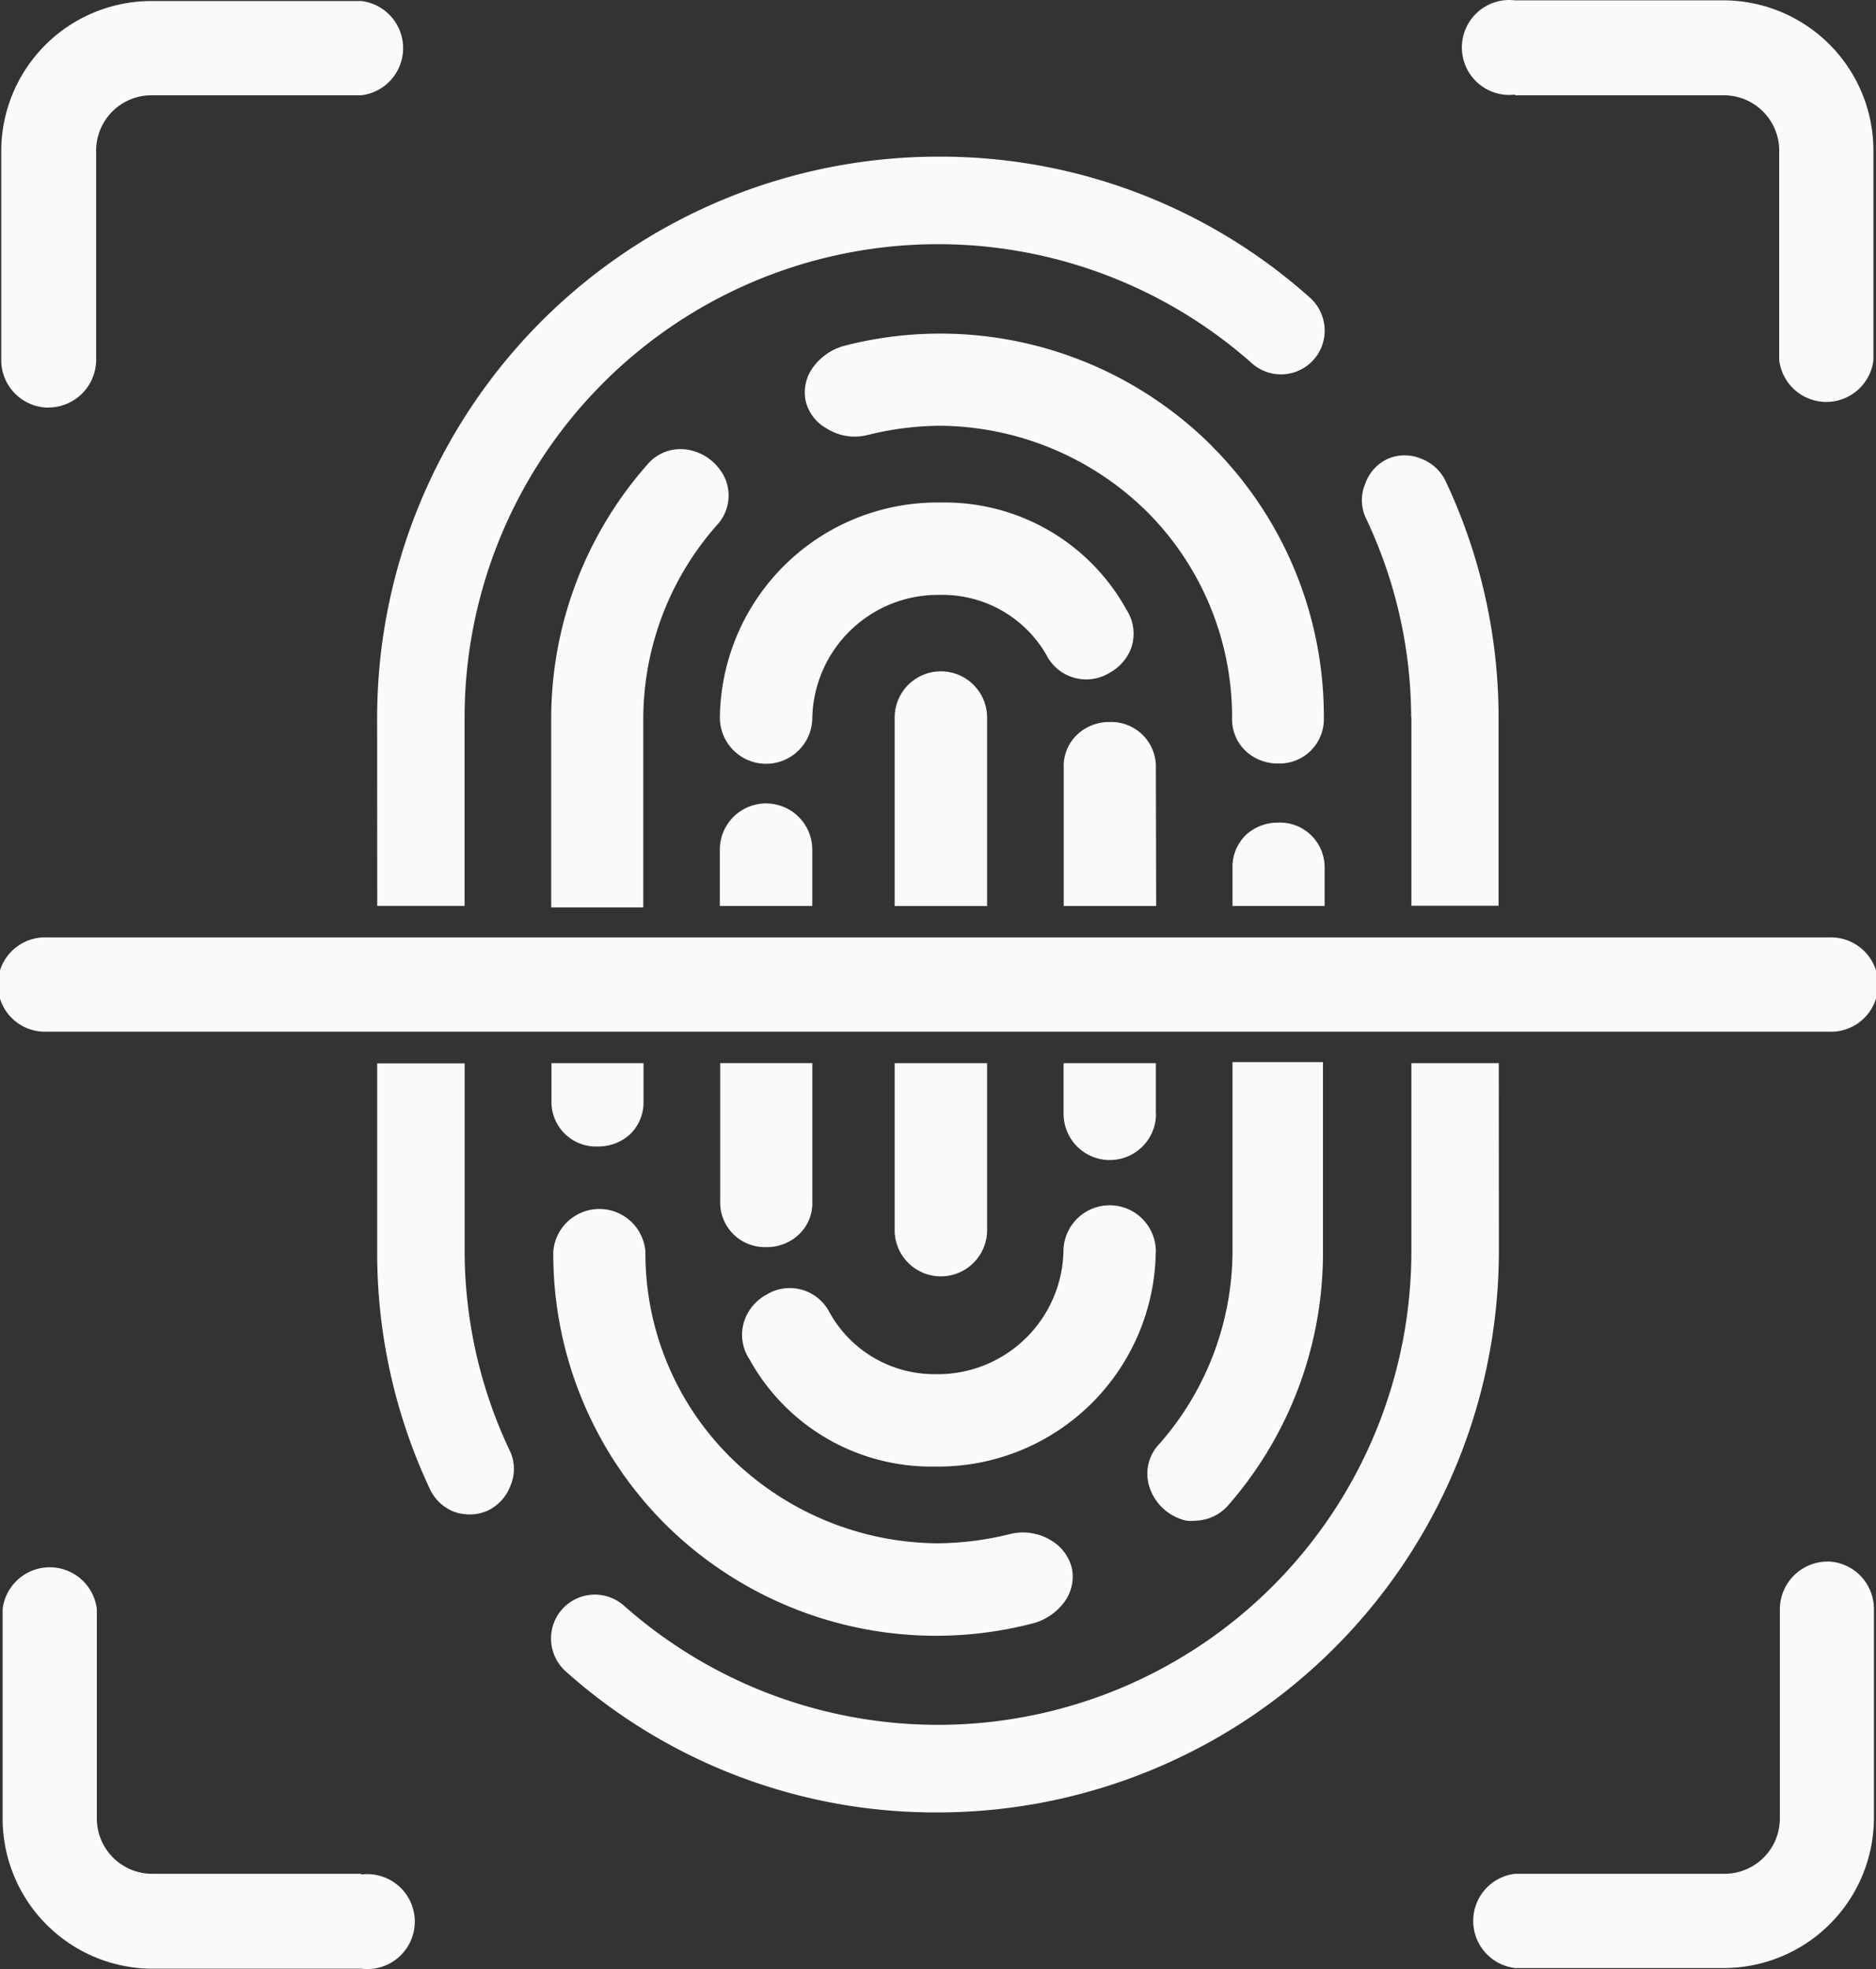 <svg xmlns="http://www.w3.org/2000/svg" width="37.836" height="39.699" viewBox="0 0 37.836 39.699">
  <rect x="0" y="0" width="37.836" height="39.699" fill="#333333" stroke="none"/>
  <g id="Group_64" data-name="Group 64" transform="translate(-6913.724 -3270)">
    <path id="Path_26375" data-name="Path 26375" d="M245.129,348.81a7.754,7.754,0,0,0,7.43,2.029,1.153,1.153,0,0,0,.634-.419.856.856,0,0,0,.158-.716.9.9,0,0,0-.412-.539,1.085,1.085,0,0,0-.818-.133,6.183,6.183,0,0,1-1.483.19,6.009,6.009,0,0,1-4.152-1.718,5.787,5.787,0,0,1-1.731-4.165.932.932,0,0,0-1.858,0,7.7,7.7,0,0,0,2.232,5.471Z" transform="translate(6681.986 2951.893)" fill="#fafafa"/>
    <path id="Path_26376" data-name="Path 26376" d="M303.81,342.359a.932.932,0,1,0-1.864,0,2.536,2.536,0,0,1-2.587,2.473,2.417,2.417,0,0,1-2.143-1.268.9.9,0,0,0-1.268-.33.944.944,0,0,0-.437.52.887.887,0,0,0,.1.773,4.184,4.184,0,0,0,3.709,2.168h.057a4.387,4.387,0,0,0,4.431-4.336Z" transform="translate(6633.226 2952.873)" fill="#fafafa"/>
    <path id="Path_26377" data-name="Path 26377" d="M321.166,101.143a7.753,7.753,0,0,0-7.4-2.029,1.153,1.153,0,0,0-.634.419.856.856,0,0,0-.159.716.868.868,0,0,0,.412.532,1.058,1.058,0,0,0,.818.14,6.183,6.183,0,0,1,1.483-.19,6.009,6.009,0,0,1,4.152,1.718,5.85,5.85,0,0,1,1.731,4.165.887.887,0,0,0,.292.691.952.952,0,0,0,.634.235.894.894,0,0,0,.925-.926,7.7,7.7,0,0,0-2.257-5.471Z" transform="translate(6617.004 3177.853)" fill="#fafafa"/>
    <path id="Path_26378" data-name="Path 26378" d="M295.87,148.961a.9.9,0,0,0,1.268.33.943.943,0,0,0,.437-.52.887.887,0,0,0-.1-.741,4.184,4.184,0,0,0-3.709-2.168h-.057a4.387,4.387,0,0,0-4.438,4.336.932.932,0,0,0,1.864,0,2.536,2.536,0,0,1,2.587-2.473,2.417,2.417,0,0,1,2.149,1.236Z" transform="translate(6638.972 3134.269)" fill="#fafafa"/>
    <path id="Path_26379" data-name="Path 26379" d="M90.206,14.5a.964.964,0,0,0,.957-.957V9.321a1.116,1.116,0,0,1,1.128-1.116h4.222a.957.957,0,0,0,0-1.9H92.292a3.03,3.03,0,0,0-3.043,3.018v4.222a.957.957,0,0,0,.957.957Z" transform="translate(6824.5 3263.716)" fill="#fafafa"/>
    <path id="Path_26380" data-name="Path 26380" d="M496.986,7.959h4.21a1.116,1.116,0,0,1,1.116,1.116V13.3a.957.957,0,0,0,1.9,0V9.075a3.03,3.03,0,0,0-3.018-3.03h-4.21a.957.957,0,1,0,0,1.9Z" transform="translate(6447.296 3263.962)" fill="#fafafa"/>
    <path id="Path_26381" data-name="Path 26381" d="M96.827,448.268h-4.21a1.116,1.116,0,0,1-1.116-1.116V442.93a.957.957,0,0,0-1.9,0v4.222a3.03,3.03,0,0,0,3.018,3.03h4.222a.957.957,0,1,0,0-1.9Z" transform="translate(6824.176 2859.51)" fill="#fafafa"/>
    <path id="Path_26382" data-name="Path 26382" d="M506.1,440.559a.964.964,0,0,0-.957.957v4.222a1.116,1.116,0,0,1-1.128,1.116H499.8a.957.957,0,0,0,0,1.9h4.21a3.03,3.03,0,0,0,3.03-3.03v-4.21a.957.957,0,0,0-.944-.957Z" transform="translate(6444.478 2860.924)" fill="#fafafa"/>
    <path id="Path_26383" data-name="Path 26383" d="M89.846,268.772H125.78a.951.951,0,1,0,0-1.9H89.846a.951.951,0,1,0,0,1.9Z" transform="translate(6824.829 3022.028)" fill="#fafafa"/>
    <path id="Path_26384" data-name="Path 26384" d="M193.9,64.632h1.762v-3.8h0A9.548,9.548,0,0,1,211.55,53.7a.881.881,0,0,0,1.458-.7.894.894,0,0,0-.3-.634,11.188,11.188,0,0,0-7.5-2.84,11.323,11.323,0,0,0-11.31,11.31Z" transform="translate(6727.432 3223.632)" fill="#fafafa"/>
    <path id="Path_26385" data-name="Path 26385" d="M195.664,305.684v-3.8H193.9v3.8a11.2,11.2,0,0,0,1.065,4.786.894.894,0,0,0,.494.457.953.953,0,0,0,.3.051.875.875,0,0,0,.38-.082.9.9,0,0,0,.45-.5.855.855,0,0,0,0-.672,9.415,9.415,0,0,1-.925-4.038Z" transform="translate(6727.431 2989.555)" fill="#fafafa"/>
    <path id="Path_26386" data-name="Path 26386" d="M337.93,193.783v3.8h1.864v-3.8h0a.932.932,0,0,0-1.864,0Z" transform="translate(6593.838 3090.684)" fill="#fafafa"/>
    <path id="Path_26387" data-name="Path 26387" d="M245.9,131.665a1.015,1.015,0,0,0-.748-.634.875.875,0,0,0-.85.3,7.74,7.74,0,0,0-1.934,5.122v3.8h1.857v-3.8a5.908,5.908,0,0,1,1.5-3.924.869.869,0,0,0,.171-.869Z" transform="translate(6682.473 3148.041)" fill="#fafafa"/>
    <path id="Path_26388" data-name="Path 26388" d="M243.306,303.553a.957.957,0,0,0,.634-.228.894.894,0,0,0,.292-.691v-.761h-1.857v.761a.9.9,0,0,0,.932.919Z" transform="translate(6682.471 2989.562)" fill="#fafafa"/>
    <path id="Path_26389" data-name="Path 26389" d="M291.138,230.533a.932.932,0,0,0-1.864,0v1.135h1.864Z" transform="translate(6638.968 3056.597)" fill="#fafafa"/>
    <path id="Path_26390" data-name="Path 26390" d="M290.293,305.581a.932.932,0,0,0,.634-.235.869.869,0,0,0,.292-.691v-2.783h-1.858v2.783a.9.9,0,0,0,.932.926Z" transform="translate(6638.888 2989.562)" fill="#fafafa"/>
    <path id="Path_26391" data-name="Path 26391" d="M339.791,305.245v-3.366h-1.864v3.366a.932.932,0,1,0,1.864,0Z" transform="translate(6593.841 2989.556)" fill="#fafafa"/>
    <path id="Path_26392" data-name="Path 26392" d="M386.848,207.855a.9.9,0,0,0-.932-.925.932.932,0,0,0-.634.235.868.868,0,0,0-.292.691v2.783h1.864Z" transform="translate(6550.188 3077.627)" fill="#fafafa"/>
    <path id="Path_26393" data-name="Path 26393" d="M386.861,302.895v-1.021H385v1.021a.932.932,0,0,0,1.864,0Z" transform="translate(6550.175 2989.561)" fill="#fafafa"/>
    <path id="Path_26394" data-name="Path 26394" d="M432.906,234.933a.957.957,0,0,0-.634.228.894.894,0,0,0-.292.691v.761h1.857v-.761a.9.9,0,0,0-.932-.919Z" transform="translate(6506.602 3051.652)" fill="#fafafa"/>
    <path id="Path_26395" data-name="Path 26395" d="M409.044,310.776a.816.816,0,0,0,.178,0,.908.908,0,0,0,.672-.323,7.729,7.729,0,0,0,1.9-5.123v-3.8H409.97v3.8a5.909,5.909,0,0,1-1.471,3.893.868.868,0,0,0-.2.888,1.014,1.014,0,0,0,.748.666Z" transform="translate(6528.612 2989.883)" fill="#fafafa"/>
    <path id="Path_26396" data-name="Path 26396" d="M261.39,301.88h-1.763v3.8a9.548,9.548,0,0,1-15.887,7.132.884.884,0,0,0-1.464.7.893.893,0,0,0,.3.634,11.19,11.19,0,0,0,7.506,2.84,11.323,11.323,0,0,0,11.31-11.31Z" transform="translate(6682.562 2989.555)" fill="#fafafa"/>
    <path id="Path_26397" data-name="Path 26397" d="M469.042,138.025v3.8H470.8v-3.8h0a11.205,11.205,0,0,0-1.065-4.755.894.894,0,0,0-.494-.457.855.855,0,0,0-.672,0,.869.869,0,0,0-.457.5.855.855,0,0,0,0,.672,9.415,9.415,0,0,1,.925,4.038Z" transform="translate(6473.148 3146.436)" fill="#fafafa"/>
  </g>
</svg>

